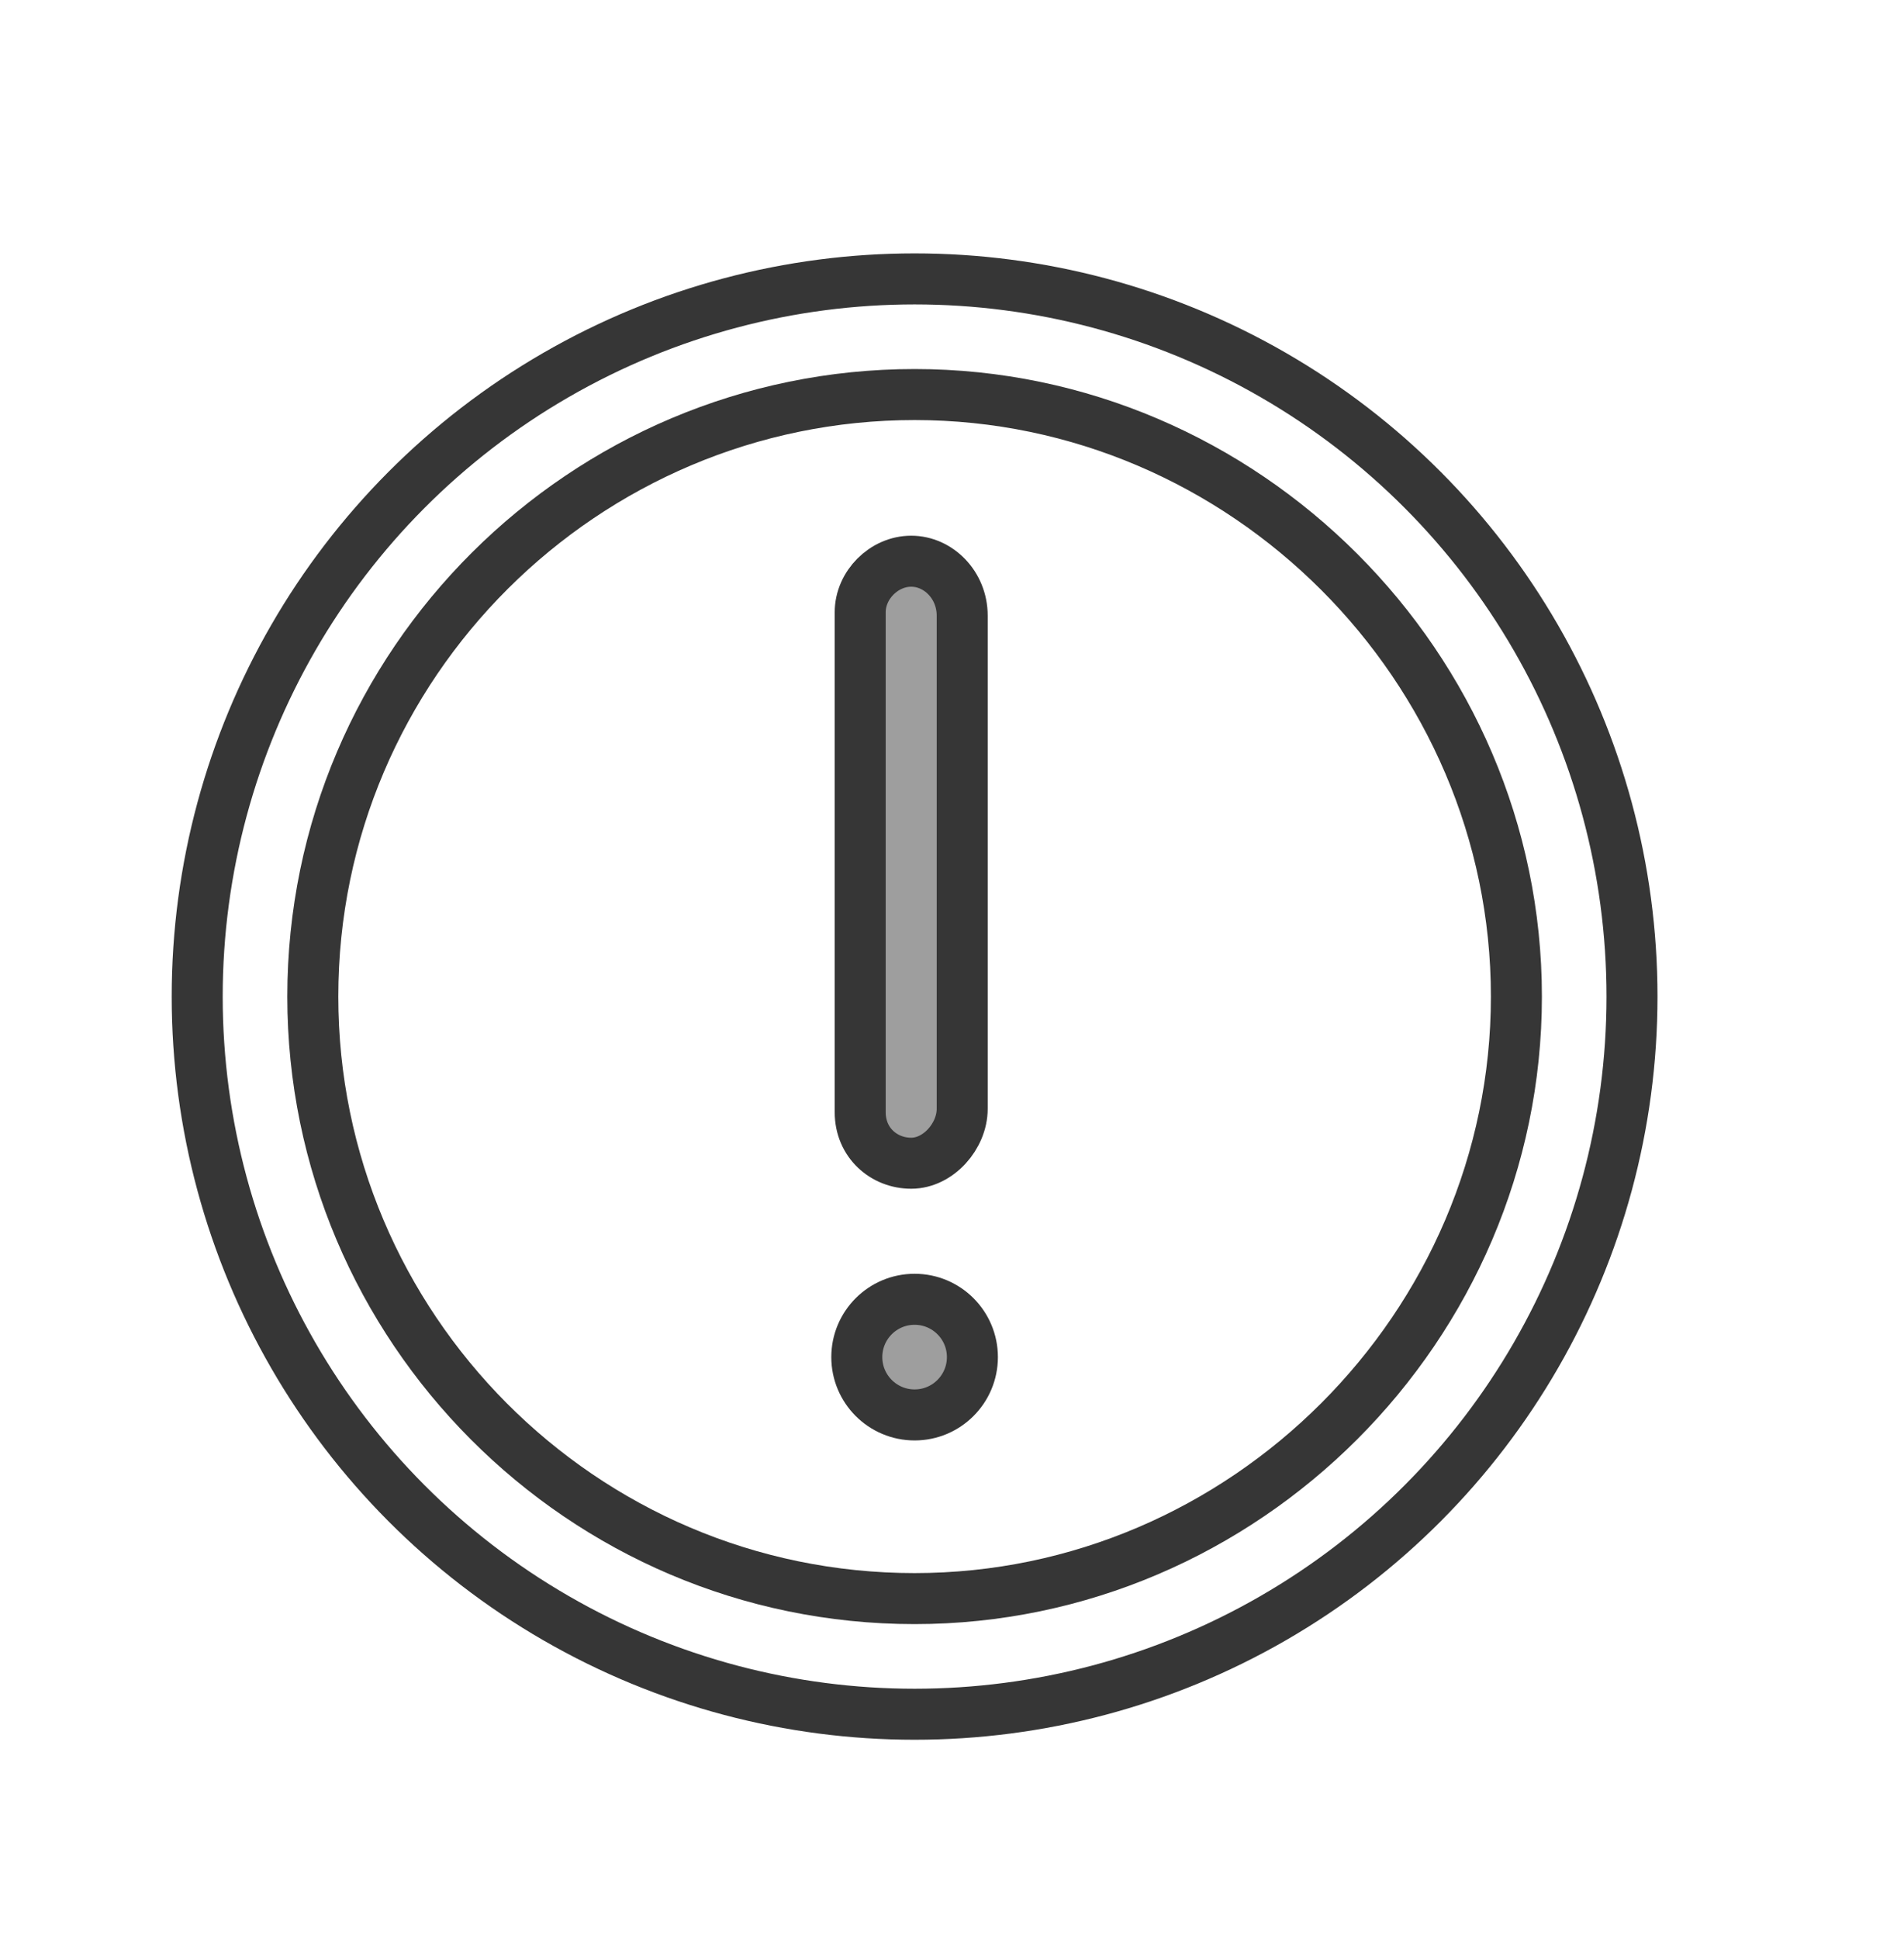 <?xml version="1.0" encoding="utf-8"?>
<!-- Generator: Adobe Illustrator 21.0.2, SVG Export Plug-In . SVG Version: 6.00 Build 0)  -->
<svg version="1.1" id="Layer_1" xmlns="http://www.w3.org/2000/svg" xmlns:xlink="http://www.w3.org/1999/xlink" x="0px" y="0px"
	 viewBox="0 0 56 57" style="enable-background:new 0 0 56 57;" xml:space="preserve">
<style type="text/css">
	.st0{fill:none;stroke:#363636;stroke-width:1.5;stroke-linecap:round;stroke-linejoin:round;stroke-miterlimit:10;}
	.st1{fill:#9E9E9E;stroke:#363636;stroke-width:1.5;stroke-linecap:round;stroke-linejoin:round;stroke-miterlimit:10;}
</style>
<circle class="st0" cx="26.9" cy="29.3" r="21.1"/>
<path class="st0" d="M26.9,47c-9.8,0-17.7-8-17.7-17.7c0-9.8,8-17.7,17.7-17.7s17.7,8,17.7,17.7S36.6,47,26.9,47z"/>
<circle class="st1" cx="26.9" cy="39.9" r="1.7"/>
<path class="st1" d="M28.3,18.1v14.5c0,0.8-0.7,1.6-1.5,1.6c-0.8,0-1.5-0.6-1.5-1.5V18.1V18c0-0.8,0.7-1.5,1.5-1.5
	C27.6,16.5,28.3,17.2,28.3,18.1z"/>
</svg>
